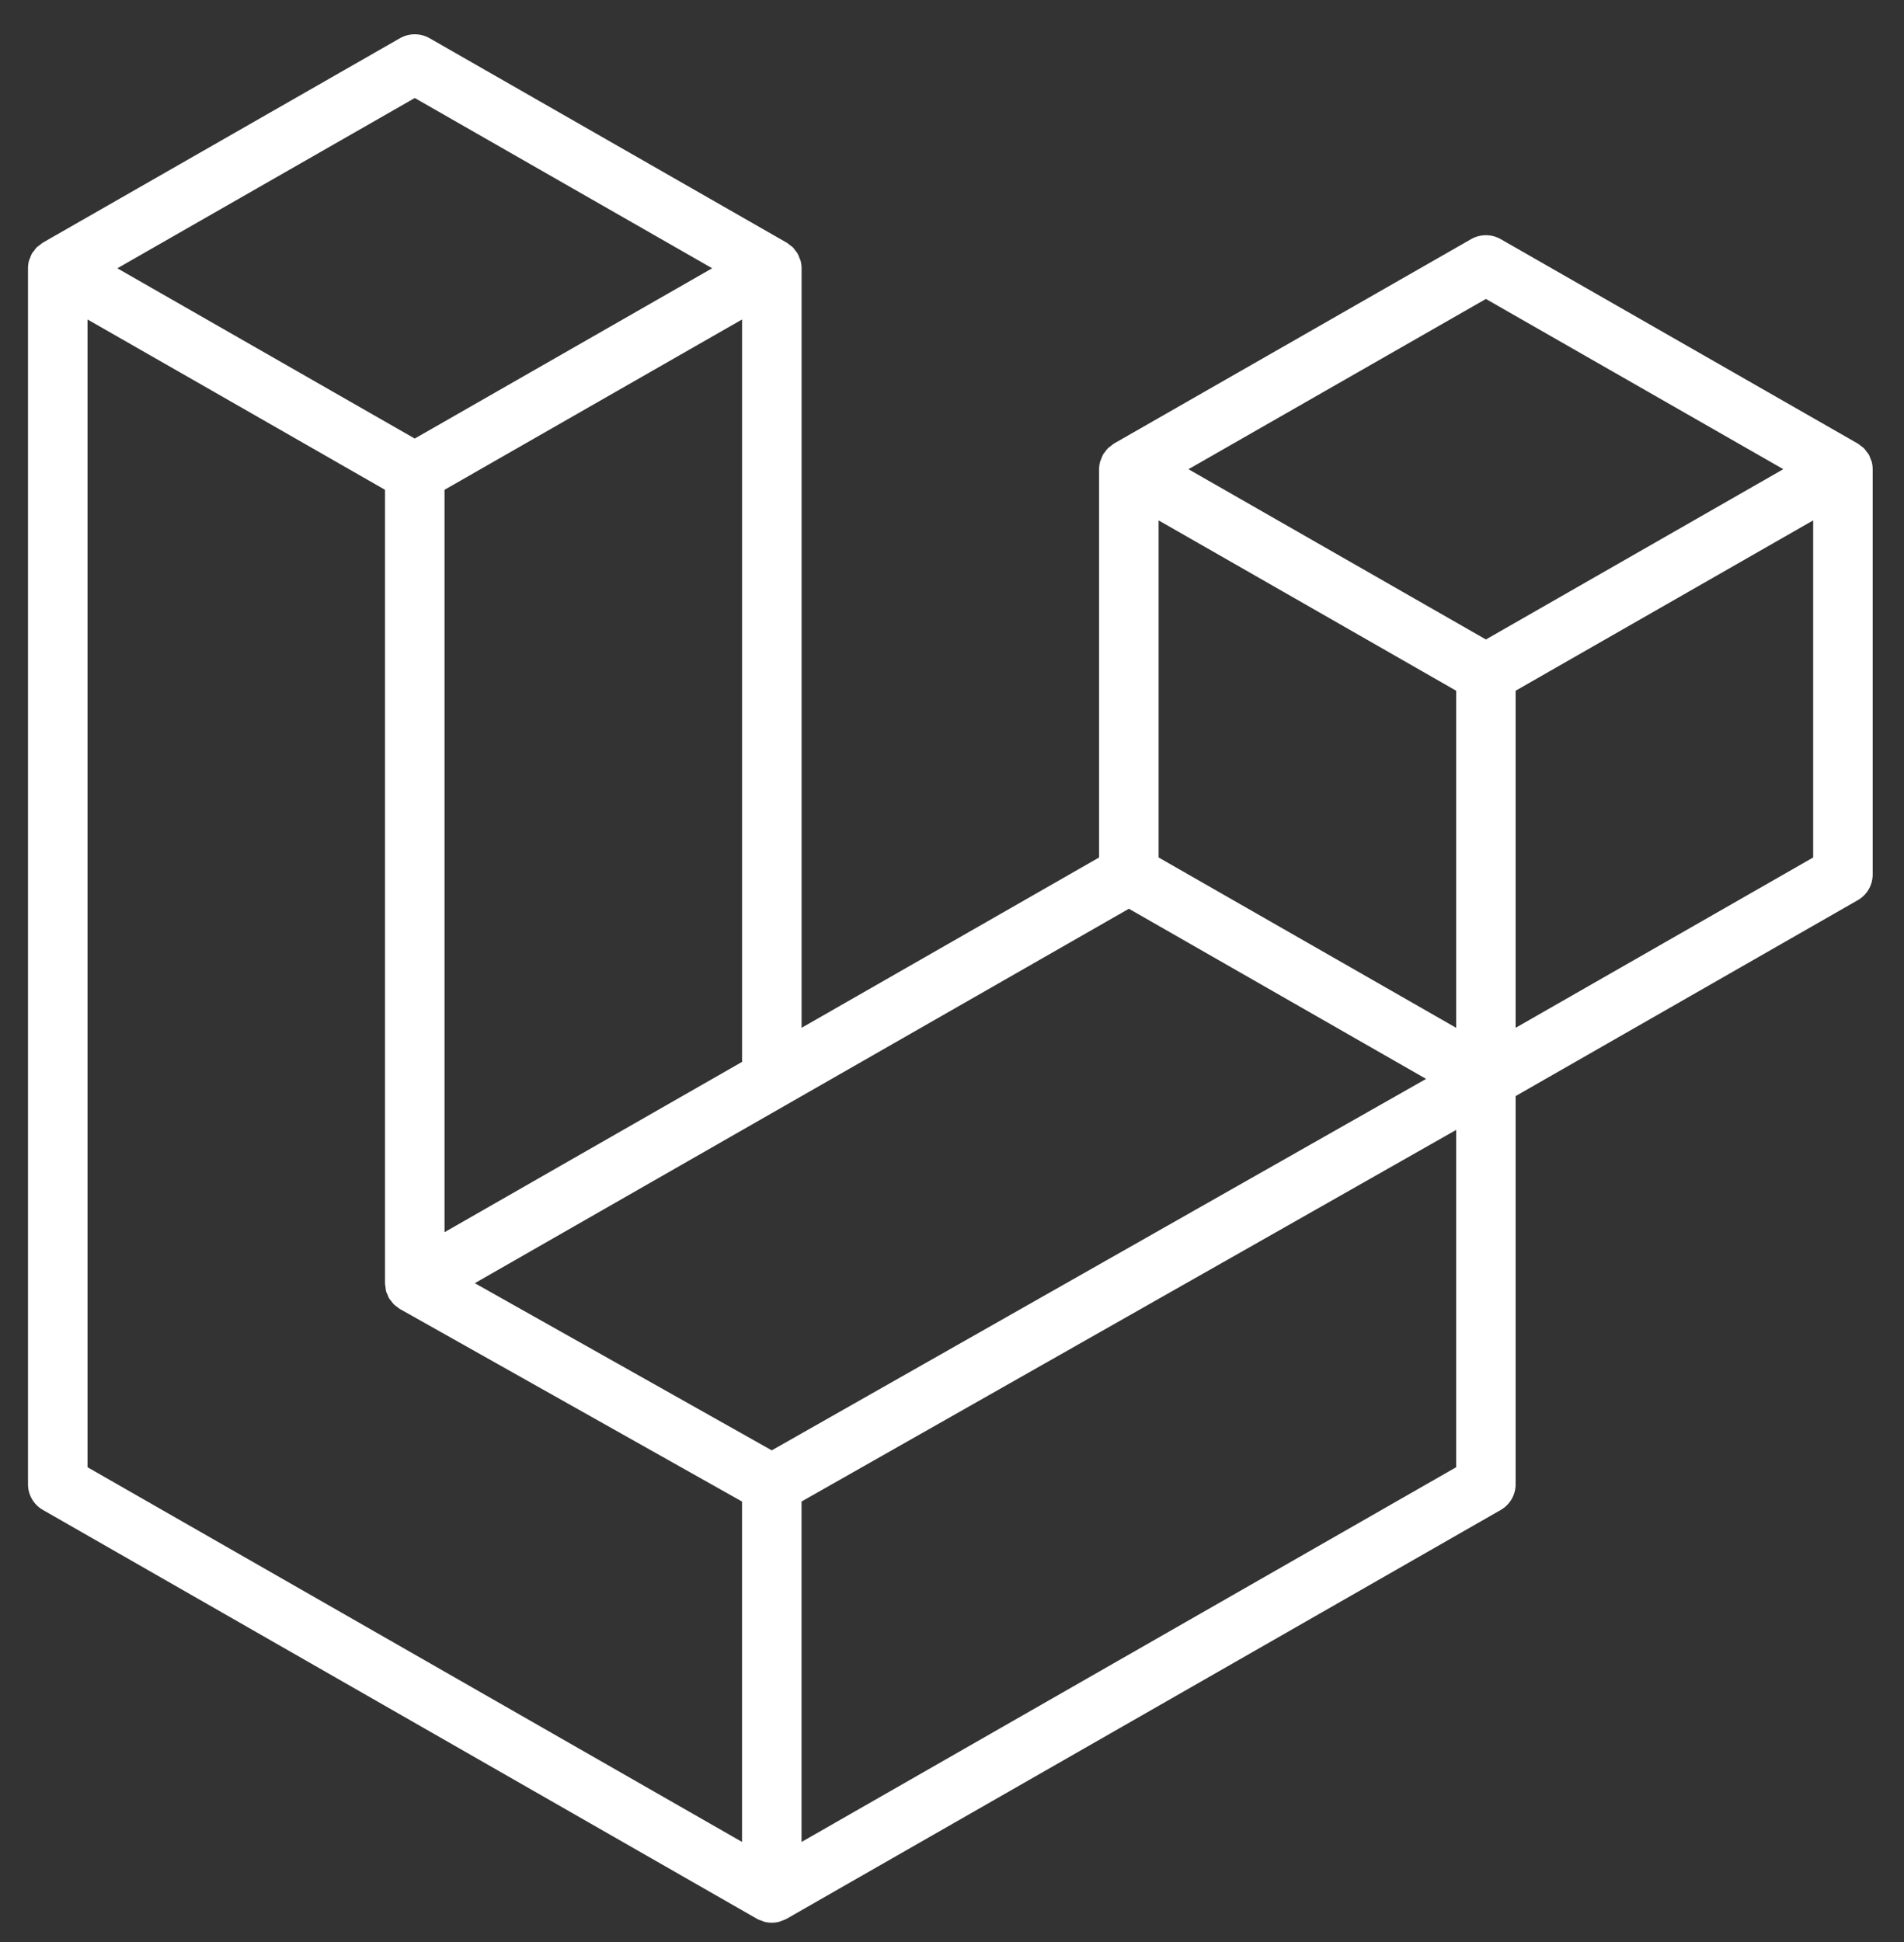 <svg width="51" height="52" viewBox="0 0 51 52" fill="none" xmlns="http://www.w3.org/2000/svg">
<rect x="0" y="0" width="51" height="52" fill="#333333" stroke="none"/>
<g clip-path="url(#clip0_3839_116440)">
<path d="M50.133 12.357C50.152 12.425 50.161 12.494 50.161 12.564V23.418C50.161 23.557 50.124 23.694 50.054 23.814C49.984 23.935 49.883 24.035 49.761 24.104L40.597 29.349V39.745C40.597 40.028 40.446 40.289 40.199 40.431L21.07 51.378C21.026 51.403 20.978 51.419 20.931 51.435C20.913 51.441 20.896 51.452 20.877 51.457C20.743 51.492 20.603 51.492 20.469 51.457C20.447 51.451 20.427 51.439 20.406 51.431C20.362 51.416 20.317 51.402 20.275 51.378L1.15 40.431C1.028 40.362 0.927 40.262 0.857 40.141C0.787 40.021 0.75 39.884 0.75 39.745V7.184C0.75 7.112 0.759 7.043 0.777 6.976C0.783 6.953 0.797 6.932 0.805 6.91C0.82 6.868 0.834 6.826 0.856 6.787C0.871 6.761 0.893 6.74 0.911 6.717C0.934 6.685 0.955 6.652 0.981 6.625C1.004 6.602 1.034 6.585 1.06 6.565C1.089 6.542 1.115 6.516 1.148 6.497L10.712 1.024C10.833 0.955 10.97 0.918 11.11 0.918C11.249 0.918 11.387 0.955 11.508 1.024L21.071 6.497H21.073C21.105 6.517 21.132 6.542 21.16 6.564C21.186 6.584 21.215 6.602 21.238 6.624C21.266 6.652 21.286 6.685 21.31 6.717C21.327 6.74 21.349 6.761 21.363 6.787C21.386 6.827 21.399 6.868 21.415 6.91C21.423 6.932 21.437 6.953 21.443 6.977C21.461 7.044 21.471 7.114 21.471 7.184V27.521L29.44 22.96V12.563C29.44 12.494 29.45 12.424 29.468 12.357C29.475 12.334 29.488 12.313 29.496 12.29C29.512 12.248 29.525 12.206 29.547 12.167C29.562 12.142 29.584 12.121 29.601 12.097C29.625 12.065 29.645 12.033 29.673 12.005C29.696 11.982 29.724 11.966 29.75 11.946C29.78 11.922 29.806 11.896 29.838 11.877L39.403 6.404C39.524 6.335 39.661 6.298 39.801 6.298C39.941 6.298 40.078 6.335 40.199 6.404L49.762 11.877C49.796 11.897 49.822 11.922 49.852 11.945C49.877 11.964 49.906 11.982 49.928 12.004C49.956 12.033 49.976 12.065 50 12.097C50.018 12.121 50.04 12.142 50.054 12.167C50.077 12.206 50.09 12.248 50.105 12.29C50.114 12.313 50.127 12.334 50.133 12.357ZM48.567 22.96V13.934L45.221 15.849L40.597 18.495V27.521L48.568 22.96H48.567ZM39.004 39.287V30.255L34.456 32.837L21.47 40.205V49.321L39.004 39.287ZM2.344 8.554V39.287L19.876 49.32V40.206L10.717 35.053L10.714 35.051L10.71 35.049C10.679 35.031 10.653 35.005 10.624 34.984C10.599 34.964 10.57 34.948 10.549 34.926L10.546 34.923C10.521 34.898 10.503 34.868 10.481 34.84C10.461 34.813 10.437 34.791 10.421 34.763L10.42 34.76C10.402 34.73 10.391 34.695 10.378 34.661C10.365 34.631 10.348 34.604 10.341 34.572C10.331 34.535 10.329 34.494 10.325 34.455C10.321 34.426 10.313 34.396 10.313 34.366V13.115L5.69 10.468L2.344 8.554ZM11.111 2.624L3.143 7.184L11.109 11.743L19.076 7.183L11.109 2.624H11.111ZM15.254 31.078L19.877 28.433V8.554L16.53 10.469L11.907 13.115V32.994L15.254 31.078ZM39.801 8.005L31.834 12.564L39.801 17.123L47.767 12.563L39.801 8.005ZM39.004 18.495L34.381 15.849L31.034 13.934V22.96L35.656 25.605L39.004 27.521V18.495ZM20.672 38.835L32.358 32.203L38.199 28.889L30.238 24.333L21.072 29.578L12.718 34.359L20.672 38.835Z" fill="white"/>
</g>
<defs>
<clipPath id="clip0_3839_116440">
<rect width="49.5" height="50.875" fill="white" transform="translate(0.75 0.75)"/>
</clipPath>
</defs>
</svg>
